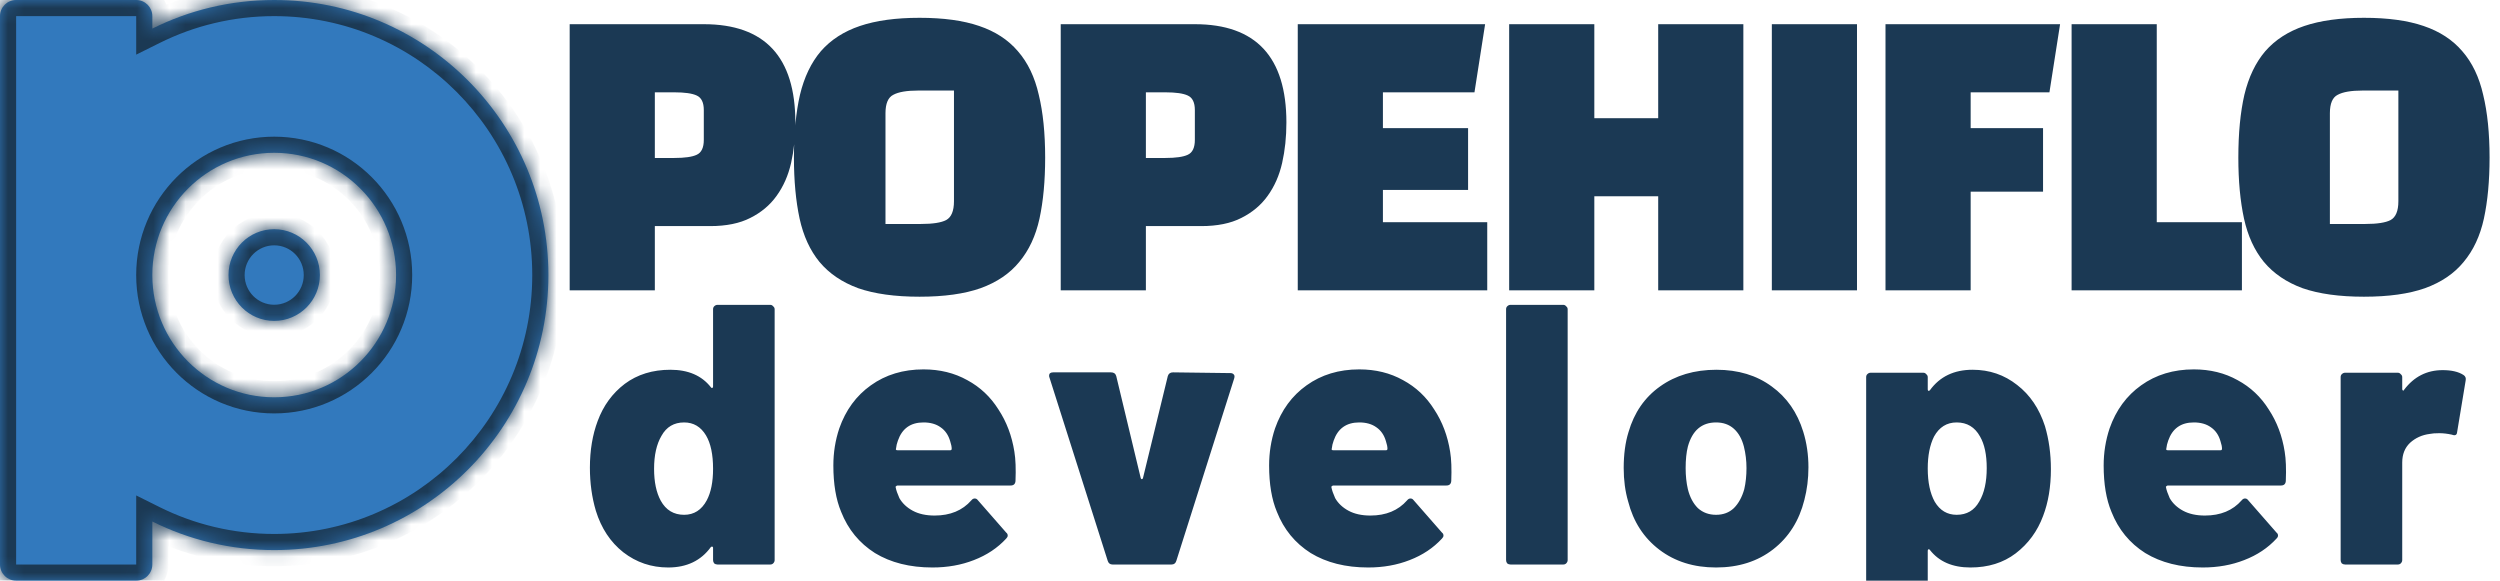 <svg width="155" height="36" viewBox="0 0 155 36" fill="none" xmlns="http://www.w3.org/2000/svg">
<g clip-path="url(#clip0_908_2)">
<mask id="path-1-inside-1_908_2" fill="white">
<path fill-rule="evenodd" clip-rule="evenodd" d="M17 34.105C26.389 34.105 34 26.471 34 17.053C34 7.635 26.389 0 17 0C14.286 0 11.72 0.638 9.444 1.773V1C9.444 0.448 8.997 0 8.444 0H1C0.448 0 0 0.448 0 1V17.053V35C0 35.552 0.448 36 1 36H8.444C8.997 36 9.444 35.552 9.444 35V32.333C11.72 33.467 14.286 34.105 17 34.105ZM17 24.632C21.173 24.632 24.556 21.238 24.556 17.053C24.556 12.867 21.173 9.474 17 9.474C12.827 9.474 9.444 12.867 9.444 17.053C9.444 21.238 12.827 24.632 17 24.632ZM17 19.895C18.565 19.895 19.833 18.622 19.833 17.053C19.833 15.483 18.565 14.21 17 14.21C15.435 14.21 14.167 15.483 14.167 17.053C14.167 18.622 15.435 19.895 17 19.895Z"/>
</mask>
<path fill-rule="evenodd" clip-rule="evenodd" d="M17 34.105C26.389 34.105 34 26.471 34 17.053C34 7.635 26.389 0 17 0C14.286 0 11.72 0.638 9.444 1.773V1C9.444 0.448 8.997 0 8.444 0H1C0.448 0 0 0.448 0 1V17.053V35C0 35.552 0.448 36 1 36H8.444C8.997 36 9.444 35.552 9.444 35V32.333C11.72 33.467 14.286 34.105 17 34.105ZM17 24.632C21.173 24.632 24.556 21.238 24.556 17.053C24.556 12.867 21.173 9.474 17 9.474C12.827 9.474 9.444 12.867 9.444 17.053C9.444 21.238 12.827 24.632 17 24.632ZM17 19.895C18.565 19.895 19.833 18.622 19.833 17.053C19.833 15.483 18.565 14.21 17 14.21C15.435 14.21 14.167 15.483 14.167 17.053C14.167 18.622 15.435 19.895 17 19.895Z" fill="#3279BD"/>
<path d="M9.444 1.773H8.444V3.388L9.891 2.668L9.444 1.773ZM9.444 32.333L9.891 31.438L8.444 30.717V32.333H9.444ZM33 17.053C33 25.921 25.834 33.105 17 33.105V35.105C26.944 35.105 35 27.02 35 17.053H33ZM17 1C25.834 1 33 8.184 33 17.053H35C35 7.085 26.944 -1 17 -1V1ZM9.891 2.668C12.031 1.6 14.444 1 17 1V-1C14.128 -1 11.41 -0.324 8.998 0.878L9.891 2.668ZM8.444 1V1.773H10.444V1H8.444ZM8.444 1H8.444H10.444C10.444 -0.105 9.549 -1 8.444 -1V1ZM1 1H8.444V-1H1V1ZM1 1L1 1V-1C-0.105 -1 -1 -0.105 -1 1H1ZM1 17.053V1H-1V17.053H1ZM1 35V17.053H-1V35H1ZM1 35H1H-1C-1 36.105 -0.105 37 1 37V35ZM8.444 35H1V37H8.444V35ZM8.444 35V37C9.549 37 10.444 36.105 10.444 35H8.444ZM8.444 32.333V35H10.444V32.333H8.444ZM17 33.105C14.444 33.105 12.031 32.505 9.891 31.438L8.998 33.228C11.41 34.43 14.128 35.105 17 35.105V33.105ZM23.556 17.053C23.556 20.689 20.618 23.632 17 23.632V25.632C21.728 25.632 25.556 21.788 25.556 17.053H23.556ZM17 10.474C20.618 10.474 23.556 13.416 23.556 17.053H25.556C25.556 12.318 21.728 8.474 17 8.474V10.474ZM10.444 17.053C10.444 13.416 13.382 10.474 17 10.474V8.474C12.272 8.474 8.444 12.318 8.444 17.053H10.444ZM17 23.632C13.382 23.632 10.444 20.689 10.444 17.053H8.444C8.444 21.788 12.272 25.632 17 25.632V23.632ZM18.833 17.053C18.833 18.073 18.01 18.895 17 18.895V20.895C19.12 20.895 20.833 19.172 20.833 17.053H18.833ZM17 15.21C18.01 15.21 18.833 16.032 18.833 17.053H20.833C20.833 14.934 19.12 13.21 17 13.21V15.21ZM15.167 17.053C15.167 16.032 15.99 15.21 17 15.21V13.21C14.88 13.21 13.167 14.934 13.167 17.053H15.167ZM17 18.895C15.99 18.895 15.167 18.073 15.167 17.053H13.167C13.167 19.172 14.88 20.895 17 20.895V18.895Z" fill="#1B3954" mask="url(#path-1-inside-1_908_2)"/>
<path d="M44.21 19.176C44.21 19.099 44.233 19.038 44.279 18.992C44.34 18.931 44.41 18.9 44.486 18.9H47.752C47.829 18.9 47.89 18.931 47.936 18.992C47.998 19.038 48.028 19.099 48.028 19.176V34.724C48.028 34.801 47.998 34.87 47.936 34.931C47.89 34.977 47.829 35 47.752 35H44.486C44.41 35 44.34 34.977 44.279 34.931C44.233 34.87 44.21 34.801 44.21 34.724V33.965C44.21 33.919 44.195 33.896 44.164 33.896C44.133 33.881 44.103 33.888 44.072 33.919C43.459 34.762 42.577 35.184 41.427 35.184C40.385 35.184 39.457 34.87 38.644 34.241C37.847 33.612 37.279 32.754 36.942 31.665C36.697 30.837 36.574 29.948 36.574 28.997C36.574 27.924 36.735 26.958 37.057 26.099C37.41 25.148 37.969 24.382 38.736 23.799C39.518 23.216 40.461 22.925 41.565 22.925C42.669 22.925 43.505 23.285 44.072 24.006C44.103 24.052 44.133 24.067 44.164 24.052C44.195 24.037 44.21 24.006 44.21 23.96V19.176ZM43.819 31.021C44.08 30.53 44.21 29.879 44.21 29.066C44.21 28.177 44.065 27.487 43.773 26.996C43.451 26.459 42.999 26.191 42.416 26.191C41.788 26.191 41.32 26.467 41.013 27.019C40.706 27.54 40.553 28.223 40.553 29.066C40.553 29.879 40.691 30.538 40.967 31.044C41.289 31.627 41.772 31.918 42.416 31.918C43.029 31.918 43.497 31.619 43.819 31.021ZM62.892 28.008C62.968 28.468 62.991 29.074 62.961 29.825C62.945 30.009 62.846 30.101 62.662 30.101H55.647C55.616 30.101 55.585 30.116 55.555 30.147C55.524 30.162 55.516 30.185 55.532 30.216C55.562 30.385 55.639 30.607 55.762 30.883C55.946 31.205 56.222 31.466 56.59 31.665C56.958 31.864 57.41 31.964 57.947 31.964C58.913 31.964 59.672 31.65 60.224 31.021C60.285 30.944 60.354 30.906 60.431 30.906C60.507 30.906 60.569 30.937 60.615 30.998L62.386 33.022C62.447 33.068 62.478 33.129 62.478 33.206C62.478 33.267 62.447 33.329 62.386 33.39C61.849 33.973 61.182 34.417 60.385 34.724C59.603 35.031 58.744 35.184 57.809 35.184C56.413 35.184 55.225 34.885 54.244 34.287C53.278 33.674 52.58 32.823 52.151 31.734C51.829 30.967 51.668 30.009 51.668 28.859C51.668 28.062 51.79 27.295 52.036 26.559C52.434 25.424 53.086 24.535 53.991 23.891C54.911 23.232 55.999 22.902 57.257 22.902C58.269 22.902 59.173 23.124 59.971 23.569C60.768 23.998 61.412 24.604 61.903 25.386C62.409 26.153 62.738 27.027 62.892 28.008ZM57.257 26.191C56.459 26.191 55.93 26.567 55.67 27.318C55.608 27.487 55.57 27.648 55.555 27.801C55.524 27.878 55.555 27.916 55.647 27.916H58.913C58.974 27.916 59.005 27.885 59.005 27.824C59.005 27.701 58.974 27.548 58.913 27.364C58.805 26.981 58.606 26.689 58.315 26.49C58.039 26.291 57.686 26.191 57.257 26.191ZM68.978 35C68.824 35 68.725 34.923 68.678 34.77L65.067 23.408C65.052 23.377 65.044 23.339 65.044 23.293C65.044 23.155 65.129 23.086 65.297 23.086H68.885C69.054 23.086 69.162 23.163 69.207 23.316L70.725 29.641C70.741 29.687 70.764 29.71 70.794 29.71C70.825 29.71 70.848 29.687 70.864 29.641L72.404 23.316C72.451 23.163 72.558 23.086 72.727 23.086L76.291 23.132C76.383 23.132 76.453 23.163 76.499 23.224C76.544 23.27 76.552 23.347 76.522 23.454L72.933 34.77C72.888 34.923 72.788 35 72.635 35H68.978ZM89.909 28.008C89.985 28.468 90.008 29.074 89.978 29.825C89.962 30.009 89.863 30.101 89.679 30.101H82.664C82.633 30.101 82.602 30.116 82.572 30.147C82.541 30.162 82.533 30.185 82.549 30.216C82.579 30.385 82.656 30.607 82.779 30.883C82.963 31.205 83.239 31.466 83.607 31.665C83.975 31.864 84.427 31.964 84.964 31.964C85.93 31.964 86.689 31.65 87.241 31.021C87.302 30.944 87.371 30.906 87.448 30.906C87.524 30.906 87.586 30.937 87.632 30.998L89.403 33.022C89.464 33.068 89.495 33.129 89.495 33.206C89.495 33.267 89.464 33.329 89.403 33.39C88.866 33.973 88.199 34.417 87.402 34.724C86.62 35.031 85.761 35.184 84.826 35.184C83.43 35.184 82.242 34.885 81.261 34.287C80.295 33.674 79.597 32.823 79.168 31.734C78.846 30.967 78.685 30.009 78.685 28.859C78.685 28.062 78.807 27.295 79.053 26.559C79.451 25.424 80.103 24.535 81.008 23.891C81.928 23.232 83.016 22.902 84.274 22.902C85.286 22.902 86.19 23.124 86.988 23.569C87.785 23.998 88.429 24.604 88.92 25.386C89.426 26.153 89.755 27.027 89.909 28.008ZM84.274 26.191C83.476 26.191 82.947 26.567 82.687 27.318C82.625 27.487 82.587 27.648 82.572 27.801C82.541 27.878 82.572 27.916 82.664 27.916H85.93C85.991 27.916 86.022 27.885 86.022 27.824C86.022 27.701 85.991 27.548 85.93 27.364C85.822 26.981 85.623 26.689 85.332 26.49C85.056 26.291 84.703 26.191 84.274 26.191ZM93.653 35C93.576 35 93.507 34.977 93.446 34.931C93.4 34.87 93.377 34.801 93.377 34.724V19.176C93.377 19.099 93.4 19.038 93.446 18.992C93.507 18.931 93.576 18.9 93.653 18.9H96.919C96.996 18.9 97.057 18.931 97.103 18.992C97.165 19.038 97.195 19.099 97.195 19.176V34.724C97.195 34.801 97.165 34.87 97.103 34.931C97.057 34.977 96.996 35 96.919 35H93.653ZM106.396 35.184C105.016 35.184 103.843 34.816 102.877 34.08C101.911 33.344 101.267 32.347 100.945 31.09C100.761 30.461 100.669 29.771 100.669 29.02C100.669 28.177 100.768 27.433 100.968 26.789C101.32 25.578 101.972 24.635 102.923 23.96C103.889 23.27 105.054 22.925 106.419 22.925C107.768 22.925 108.91 23.27 109.846 23.96C110.781 24.635 111.433 25.57 111.801 26.766C112.015 27.456 112.123 28.192 112.123 28.974C112.123 29.679 112.038 30.354 111.87 30.998C111.548 32.286 110.904 33.306 109.938 34.057C108.972 34.808 107.791 35.184 106.396 35.184ZM106.396 31.918C106.84 31.918 107.208 31.78 107.5 31.504C107.791 31.213 108.006 30.822 108.144 30.331C108.236 29.932 108.282 29.495 108.282 29.02C108.282 28.56 108.228 28.115 108.121 27.686C107.998 27.211 107.791 26.843 107.5 26.582C107.208 26.321 106.84 26.191 106.396 26.191C105.506 26.191 104.924 26.689 104.648 27.686C104.556 28.054 104.51 28.499 104.51 29.02C104.51 29.495 104.556 29.932 104.648 30.331C104.77 30.822 104.977 31.213 105.269 31.504C105.575 31.78 105.951 31.918 106.396 31.918ZM126.788 26.421C127.033 27.249 127.156 28.138 127.156 29.089C127.156 30.178 126.995 31.144 126.673 31.987C126.32 32.938 125.753 33.712 124.971 34.31C124.204 34.893 123.269 35.184 122.165 35.184C121.061 35.184 120.225 34.824 119.658 34.103C119.627 34.057 119.597 34.042 119.566 34.057C119.535 34.072 119.52 34.103 119.52 34.149V38.933C119.52 39.01 119.489 39.071 119.428 39.117C119.382 39.178 119.321 39.209 119.244 39.209H115.978C115.901 39.209 115.832 39.178 115.771 39.117C115.725 39.071 115.702 39.01 115.702 38.933V23.385C115.702 23.308 115.725 23.247 115.771 23.201C115.832 23.14 115.901 23.109 115.978 23.109H119.244C119.321 23.109 119.382 23.14 119.428 23.201C119.489 23.247 119.52 23.308 119.52 23.385V24.144C119.52 24.19 119.535 24.221 119.566 24.236C119.597 24.236 119.627 24.221 119.658 24.19C120.271 23.347 121.153 22.925 122.303 22.925C123.346 22.925 124.266 23.239 125.063 23.868C125.86 24.481 126.435 25.332 126.788 26.421ZM122.717 31.09C123.024 30.569 123.177 29.879 123.177 29.02C123.177 28.192 123.039 27.54 122.763 27.065C122.441 26.482 121.958 26.191 121.314 26.191C120.701 26.191 120.233 26.482 119.911 27.065C119.65 27.586 119.52 28.246 119.52 29.043C119.52 29.902 119.666 30.592 119.957 31.113C120.279 31.65 120.731 31.918 121.314 31.918C121.943 31.918 122.41 31.642 122.717 31.09ZM141.651 28.008C141.728 28.468 141.751 29.074 141.72 29.825C141.705 30.009 141.605 30.101 141.421 30.101H134.406C134.376 30.101 134.345 30.116 134.314 30.147C134.284 30.162 134.276 30.185 134.291 30.216C134.322 30.385 134.399 30.607 134.521 30.883C134.705 31.205 134.981 31.466 135.349 31.665C135.717 31.864 136.17 31.964 136.706 31.964C137.672 31.964 138.431 31.65 138.983 31.021C139.045 30.944 139.114 30.906 139.19 30.906C139.267 30.906 139.328 30.937 139.374 30.998L141.145 33.022C141.207 33.068 141.237 33.129 141.237 33.206C141.237 33.267 141.207 33.329 141.145 33.39C140.609 33.973 139.942 34.417 139.144 34.724C138.362 35.031 137.504 35.184 136.568 35.184C135.173 35.184 133.985 34.885 133.003 34.287C132.037 33.674 131.34 32.823 130.91 31.734C130.588 30.967 130.427 30.009 130.427 28.859C130.427 28.062 130.55 27.295 130.795 26.559C131.194 25.424 131.846 24.535 132.75 23.891C133.67 23.232 134.759 22.902 136.016 22.902C137.028 22.902 137.933 23.124 138.73 23.569C139.528 23.998 140.172 24.604 140.662 25.386C141.168 26.153 141.498 27.027 141.651 28.008ZM136.016 26.191C135.219 26.191 134.69 26.567 134.429 27.318C134.368 27.487 134.33 27.648 134.314 27.801C134.284 27.878 134.314 27.916 134.406 27.916H137.672C137.734 27.916 137.764 27.885 137.764 27.824C137.764 27.701 137.734 27.548 137.672 27.364C137.565 26.981 137.366 26.689 137.074 26.49C136.798 26.291 136.446 26.191 136.016 26.191ZM151.445 22.948C151.997 22.948 152.426 23.048 152.733 23.247C152.856 23.324 152.902 23.439 152.871 23.592L152.342 26.789C152.327 26.973 152.219 27.027 152.02 26.95C151.744 26.889 151.483 26.858 151.238 26.858C150.977 26.858 150.778 26.873 150.64 26.904C150.165 26.965 149.758 27.149 149.421 27.456C149.099 27.763 148.938 28.169 148.938 28.675V34.724C148.938 34.801 148.907 34.87 148.846 34.931C148.8 34.977 148.739 35 148.662 35H145.396C145.319 35 145.25 34.977 145.189 34.931C145.143 34.87 145.12 34.801 145.12 34.724V23.385C145.12 23.308 145.143 23.247 145.189 23.201C145.25 23.14 145.319 23.109 145.396 23.109H148.662C148.739 23.109 148.8 23.14 148.846 23.201C148.907 23.247 148.938 23.308 148.938 23.385V24.121C148.938 24.167 148.953 24.198 148.984 24.213C149.015 24.228 149.038 24.213 149.053 24.167C149.666 23.354 150.464 22.948 151.445 22.948Z" fill="#1B3954"/>
<path d="M44.032 14.018H40.6V18H35.32V1.5H43.636C47.42 1.5 49.312 3.531 49.312 7.594C49.312 8.489 49.224 9.325 49.048 10.102C48.872 10.879 48.571 11.561 48.146 12.148C47.735 12.72 47.193 13.175 46.518 13.512C45.858 13.849 45.029 14.018 44.032 14.018ZM41.81 5.724H40.6V9.794H41.81C42.455 9.794 42.917 9.728 43.196 9.596C43.489 9.464 43.636 9.156 43.636 8.672V6.824C43.636 6.355 43.489 6.054 43.196 5.922C42.917 5.79 42.455 5.724 41.81 5.724ZM49.224 9.772C49.224 8.261 49.349 6.963 49.598 5.878C49.862 4.778 50.295 3.876 50.896 3.172C51.512 2.468 52.319 1.947 53.316 1.61C54.313 1.273 55.545 1.104 57.012 1.104C58.493 1.104 59.725 1.273 60.708 1.61C61.706 1.947 62.505 2.468 63.106 3.172C63.722 3.876 64.155 4.778 64.404 5.878C64.668 6.963 64.8 8.261 64.8 9.772C64.8 11.209 64.683 12.471 64.448 13.556C64.213 14.627 63.795 15.521 63.194 16.24C62.608 16.959 61.808 17.501 60.796 17.868C59.799 18.22 58.538 18.396 57.012 18.396C55.487 18.396 54.218 18.22 53.206 17.868C52.209 17.501 51.41 16.959 50.808 16.24C50.221 15.521 49.811 14.627 49.576 13.556C49.342 12.471 49.224 11.209 49.224 9.772ZM54.9 7.022V13.886H57.1C57.834 13.886 58.354 13.805 58.662 13.644C58.985 13.468 59.146 13.079 59.146 12.478V5.614H56.924C56.22 5.614 55.707 5.702 55.384 5.878C55.062 6.039 54.9 6.421 54.9 7.022ZM74.477 14.018H71.045V18H65.765V1.5H74.081C77.865 1.5 79.757 3.531 79.757 7.594C79.757 8.489 79.669 9.325 79.493 10.102C79.317 10.879 79.016 11.561 78.591 12.148C78.18 12.72 77.638 13.175 76.963 13.512C76.303 13.849 75.474 14.018 74.477 14.018ZM72.255 5.724H71.045V9.794H72.255C72.9 9.794 73.362 9.728 73.641 9.596C73.934 9.464 74.081 9.156 74.081 8.672V6.824C74.081 6.355 73.934 6.054 73.641 5.922C73.362 5.79 72.9 5.724 72.255 5.724ZM91.021 7.946H85.741V5.724H91.417L92.077 1.5H80.461V18H92.209V13.776H85.741V11.774H91.021V7.946ZM108.088 18V1.5H102.808V7.33H98.848V1.5H93.568V18H98.848V12.17H102.808V18H108.088ZM115.134 18V1.5H109.854V18H115.134ZM126.669 7.946H122.181V5.724H127.065L127.725 1.5H116.901V18H122.181V11.884H126.669V7.946ZM138.999 13.776H133.719V1.5H128.439V18H138.999V13.776ZM138.777 9.772C138.777 8.261 138.902 6.963 139.151 5.878C139.415 4.778 139.848 3.876 140.449 3.172C141.065 2.468 141.872 1.947 142.869 1.61C143.866 1.273 145.098 1.104 146.565 1.104C148.046 1.104 149.278 1.273 150.261 1.61C151.258 1.947 152.058 2.468 152.659 3.172C153.275 3.876 153.708 4.778 153.957 5.878C154.221 6.963 154.353 8.261 154.353 9.772C154.353 11.209 154.236 12.471 154.001 13.556C153.766 14.627 153.348 15.521 152.747 16.24C152.16 16.959 151.361 17.501 150.349 17.868C149.352 18.22 148.09 18.396 146.565 18.396C145.04 18.396 143.771 18.22 142.759 17.868C141.762 17.501 140.962 16.959 140.361 16.24C139.774 15.521 139.364 14.627 139.129 13.556C138.894 12.471 138.777 11.209 138.777 9.772ZM144.453 7.022V13.886H146.653C147.386 13.886 147.907 13.805 148.215 13.644C148.538 13.468 148.699 13.079 148.699 12.478V5.614H146.477C145.773 5.614 145.26 5.702 144.937 5.878C144.614 6.039 144.453 6.421 144.453 7.022Z" fill="#1B3954"/>
</g>
<defs>
<clipPath id="clip0_908_2">
<rect width="155" height="36" fill="white"/>
</clipPath>
</defs>
</svg>
